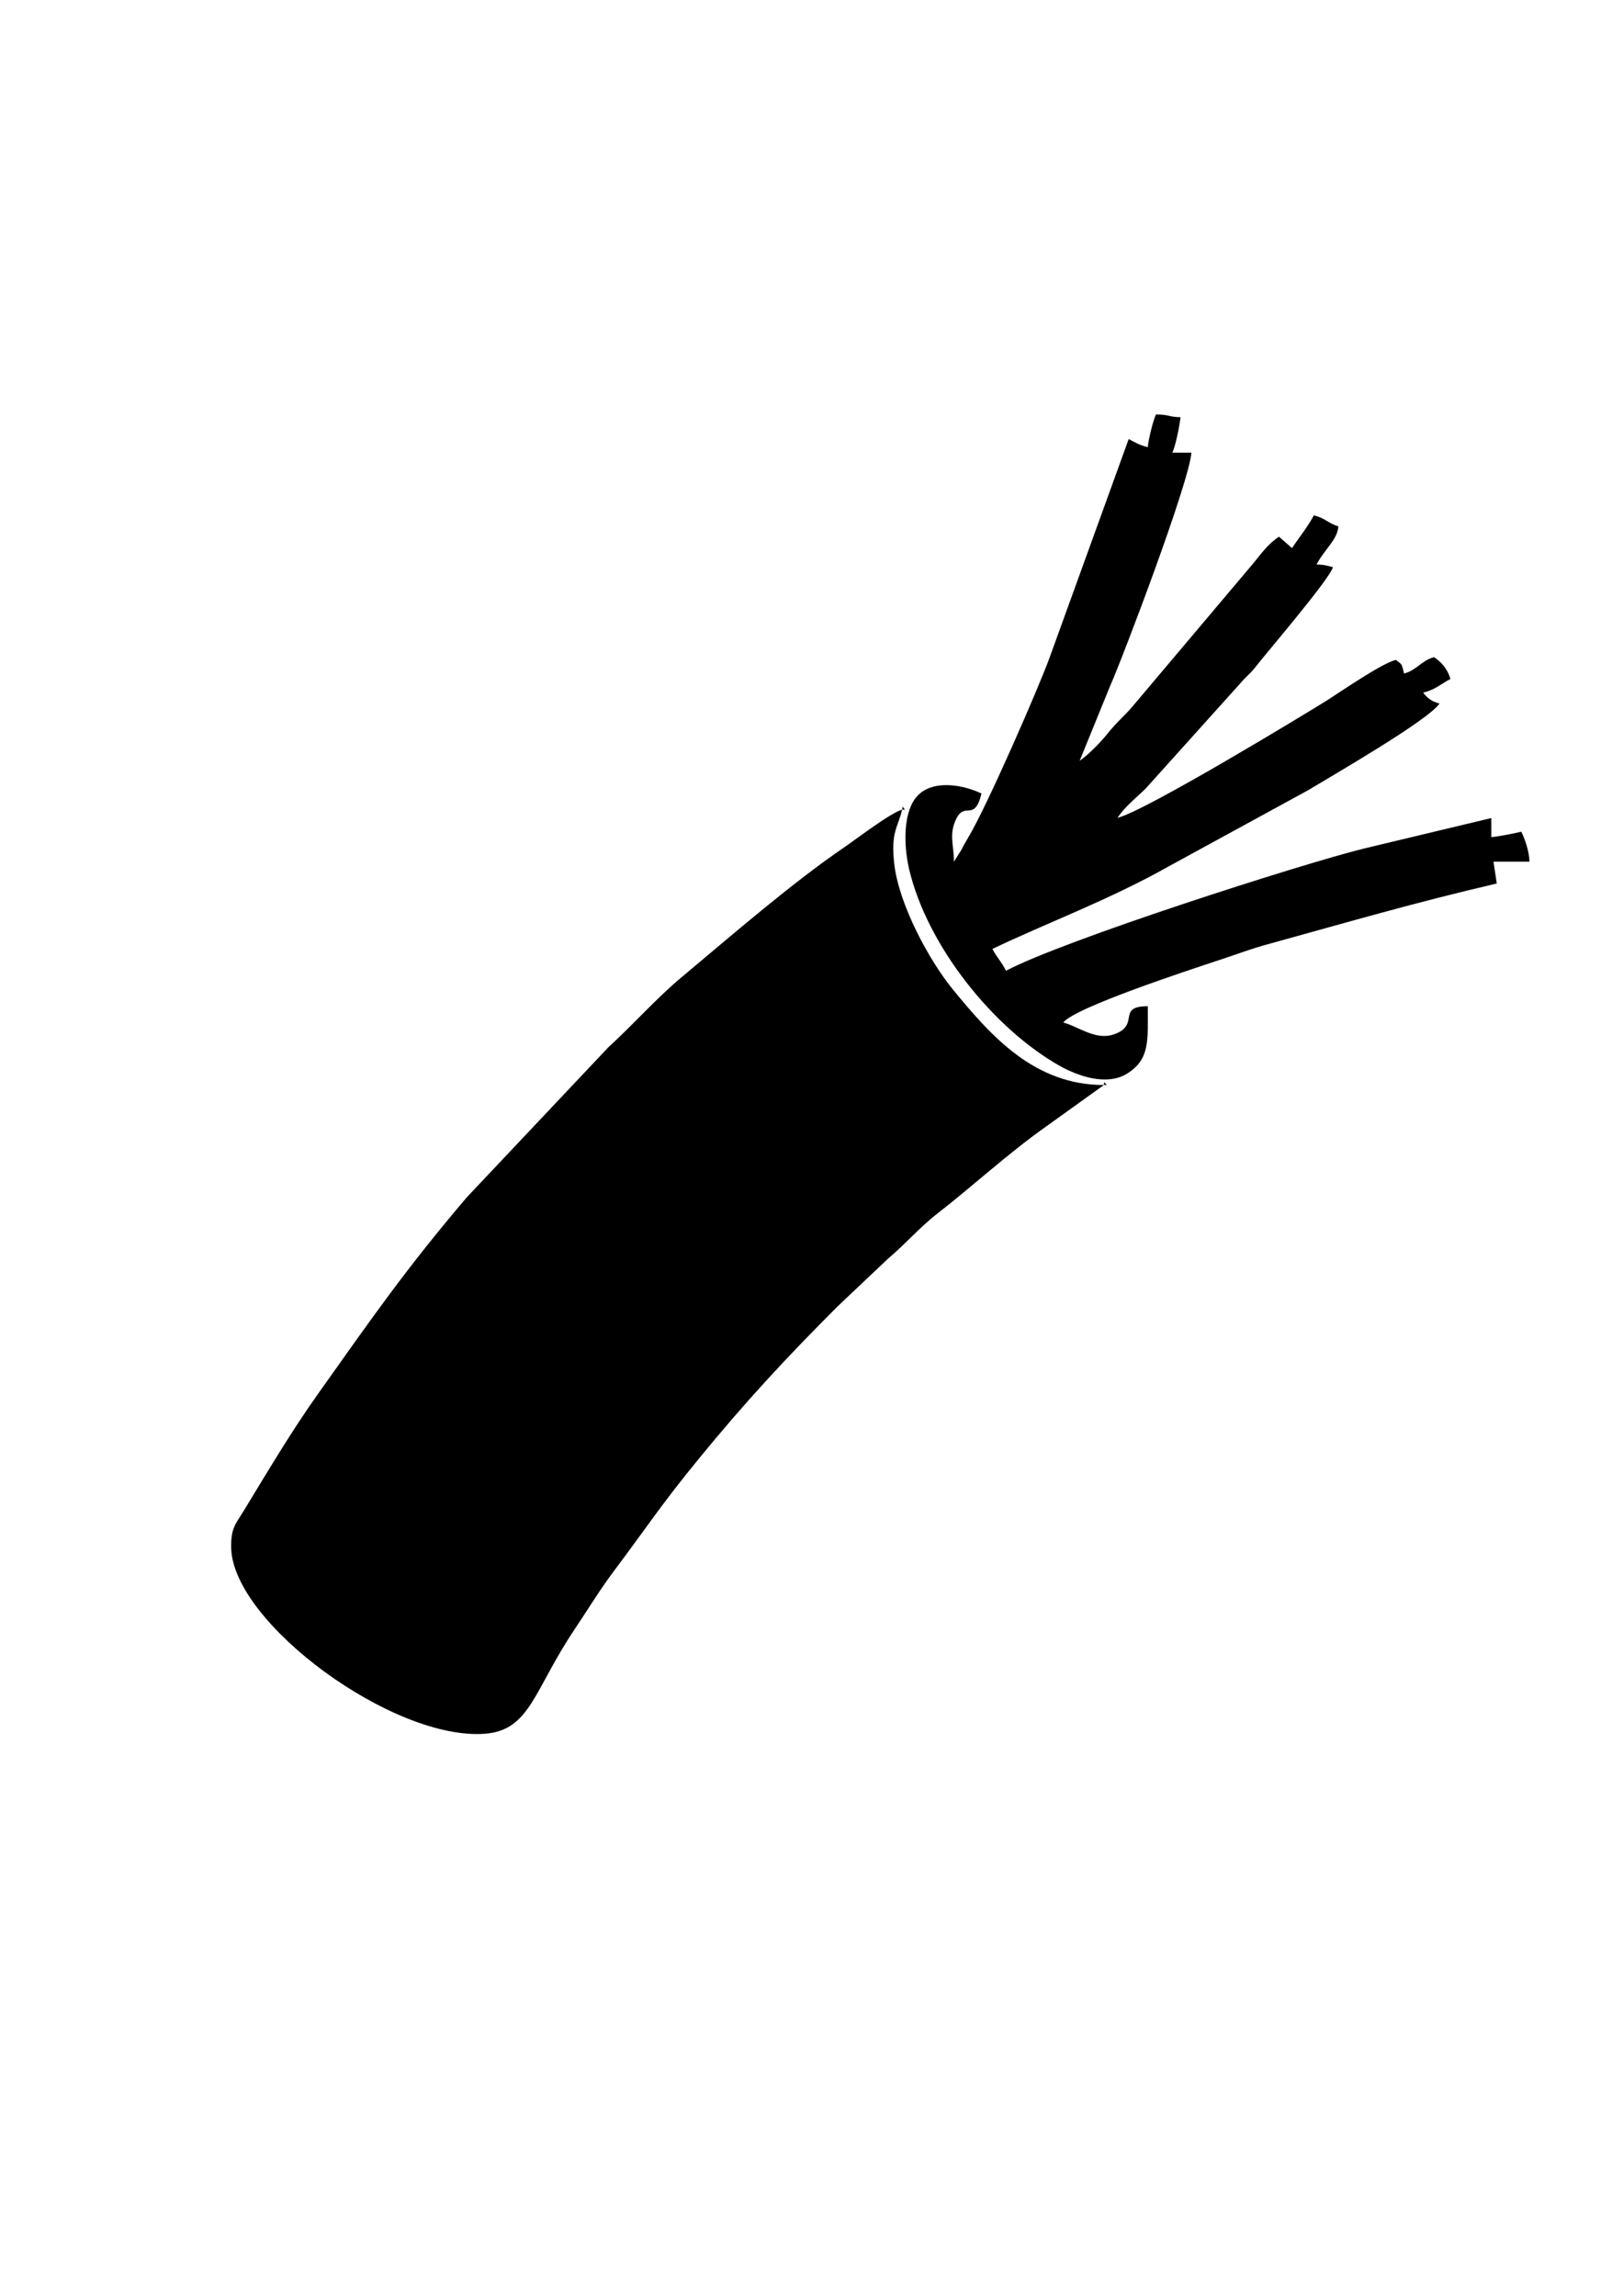 <?xml version="1.0" encoding="utf-8"?>
<!-- Generator: Adobe Illustrator 21.0.0, SVG Export Plug-In . SVG Version: 6.00 Build 0)  -->
<svg version="1.1" id="Слой_1" xmlns="http://www.w3.org/2000/svg" xmlns:xlink="http://www.w3.org/1999/xlink" x="0px" y="0px"
	 viewBox="0 0 595.3 841.9" style="enable-background:new 0 0 595.3 841.9;" xml:space="preserve">
<g id="Слой_x0020_1">
	<g id="_1027252336">
		<path d="M404.9,397.9c-25.3,0-41.1-17.6-55.2-34.8c-8.9-10.8-20-31.4-21.7-46.3c-1.3-11.8,1.3-13.2,2.9-19.9
			c-4.3,1.2-16.8,10.8-21.2,13.8c-19.1,13-41.8,32.7-59.5,47.5c-9.4,7.8-18,17.6-27.1,25.9l-51.9,55c-22.3,26.2-34.7,44.1-54.3,71.7
			c-9.9,13.9-18.4,28.3-27.6,43.4c-2.8,4.6-4.7,6.1-4.5,13.6c0.8,27.5,59.5,70.6,93.1,68c16.6-1.3,17.9-16,32.8-38.2
			c4.9-7.3,9.3-14.6,14.5-21.5c11.5-15.3,17.6-24.7,31-41c16.9-20.7,32-37,51-56l18.5-17.5c6.2-5.2,11.8-11.7,18.3-16.7
			c12-9.3,26.2-22.3,40-32L404.9,397.9z"/>
		<path d="M409.9,299.9L409.9,299.9z M395.9,278.9L395.9,278.9z M409.9,299.9c2.7-4.1,6.6-7.1,10.3-10.7l35-38.9
			c2-2.4,3.3-3.1,5.3-5.7c3.7-4.8,27.3-32.3,28.4-36.6c-2.4-0.6-3-0.9-6-1c3.2-6,7.6-8.9,8-14c-3.7-1-4.7-3-9-4
			c-2.4,4.5-5.3,7.9-8,12l-4.8-4.2c-4.2,2.9-6.3,6-9.5,9.9l-44.4,52.6c-3.4,3.9-5.7,5.6-9.1,9.9c-2.5,3.1-7,7.7-10.1,9.8l11-27
			c4.8-10.8,29.1-74.8,30-86h-7c1.1-2.2,2.7-9.9,3-13c-4.5-0.1-4-1-9-1c-1,2-2.8,9.2-3,12c-2.9-0.7-4.6-1.7-7-3L385,241.1
			c-4.1,11.3-23,54.6-29.9,66.1c-1.1,1.9-1.4,2.3-2.5,4.5l-2.7,4.3c0-6-1.9-9.8,0.7-15.4c3.2-7.1,6.8,1.2,9.4-9.6
			c-7.1-3.4-18.3-5.2-23.8,1.2c-4.9,5.7-4.8,17.4-2.8,26.3c6.6,28.4,31.1,58.8,55.5,72.5c6,3.3,16.9,7.6,24.7,2.6
			c8.2-5.3,7.4-11.9,7.4-24.6c-11.8,0-2.4,7.1-12.7,10.4c-6.6,2.2-13.2-3.2-18.3-4.4c4-5.5,46.9-19.5,55.6-22.4
			c7.2-2.3,13.2-4.7,20.4-6.6c28.6-7.9,53.3-15.1,83-22l-1.2-8l13.2,0c-0.1-3.9-1.7-8.3-3-11c-2.9,0.7-7.9,1.7-11,2v-7l-46.8,11.2
			c-22.7,5.6-110.1,33.6-131.2,44.8c-1.8-3.5-3.1-4.5-5-8c19.8-9.5,42.7-17.9,64.7-30.3l51.1-27.9c9.4-5.7,44-25.6,48.2-31.8
			c-2.8-0.7-4.5-2-6-4c4.3-1,6.4-3.1,10-5c-1-3.6-3.3-6.2-6-8c-4.6,1.2-6.4,4.8-11,6c-0.9-3.6-0.6-3.2-3-5
			c-4.9,1.1-19.9,11.4-25.2,14.8C479.8,261.2,419.7,297.7,409.9,299.9z"/>
		<polygon points="330.9,296.9 331.9,296.9 331.1,295.8 		"/>
		<polygon points="404.9,397.9 405.9,397.9 405,396.8 		"/>
	</g>
</g>
</svg>
